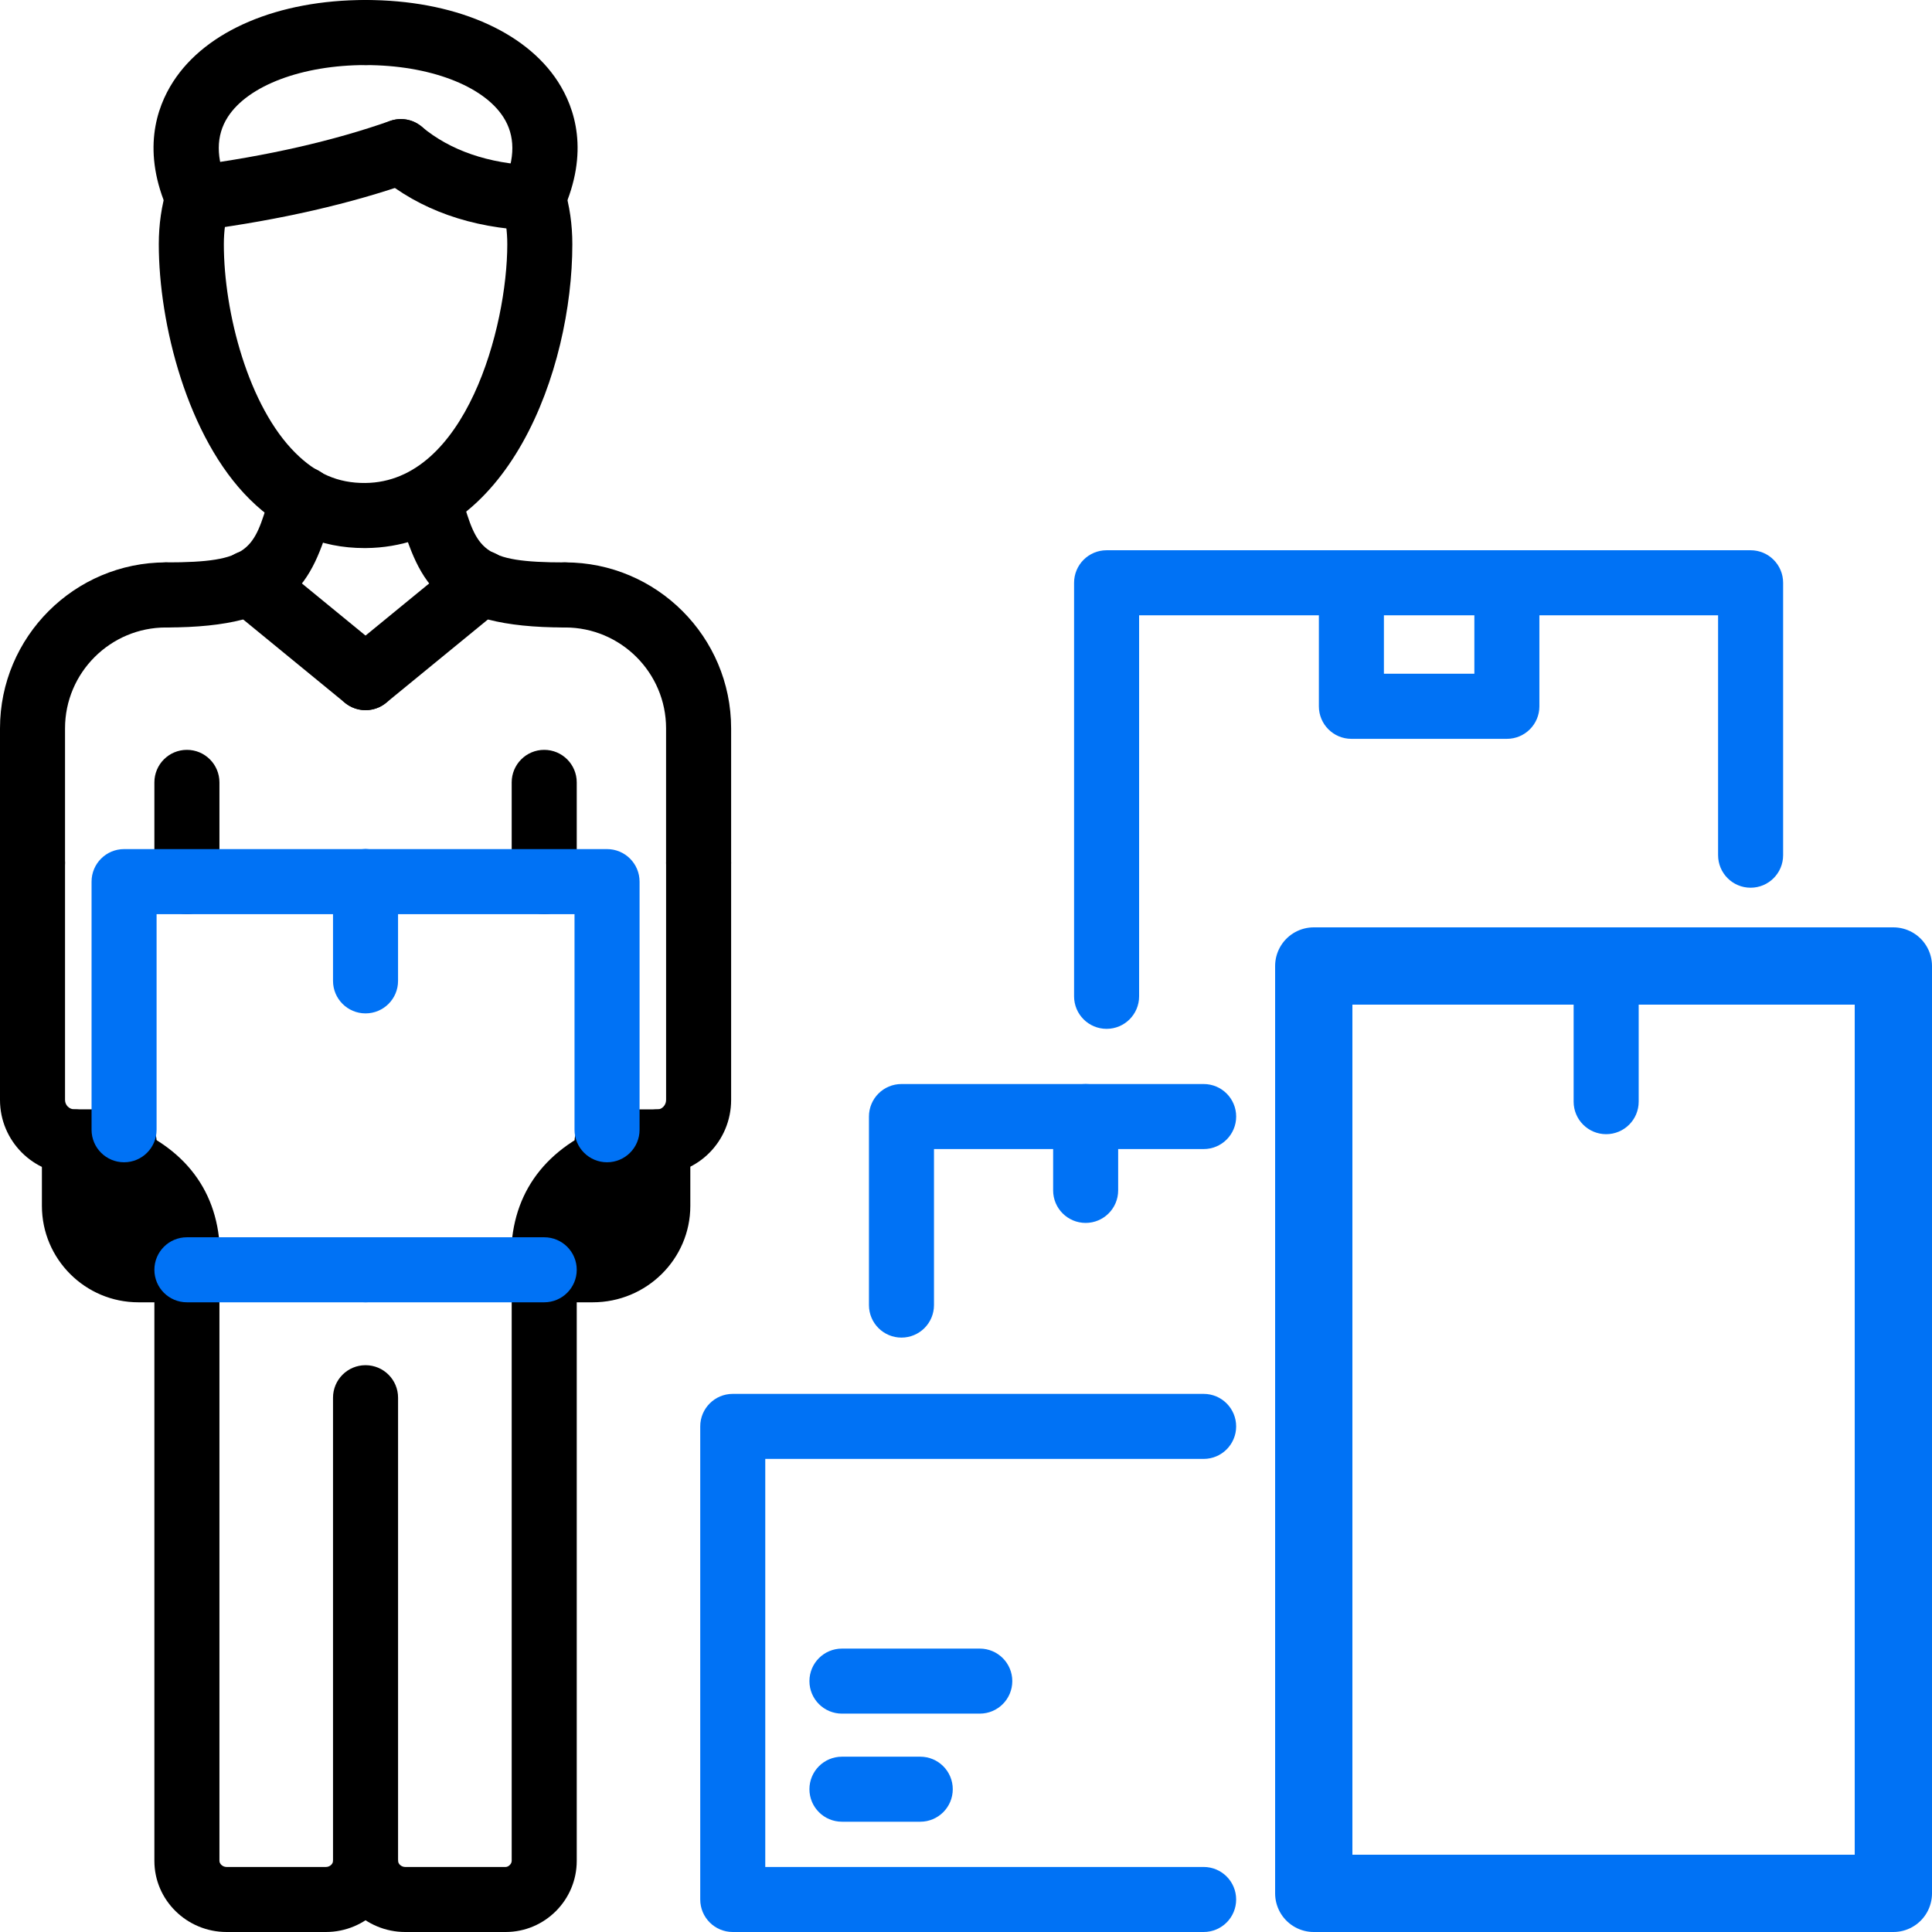 <?xml version="1.0" encoding="utf-8"?>
<svg viewBox="0 0 100 100" xmlns="http://www.w3.org/2000/svg">
  <g transform="matrix(1, 0, 0, 1, 1.7763568394002505e-15, 0)">
    <path d="M18.858,28.368c-2.248,0-4.241-0.849-5.933-2.526c-3.233-3.205-4.706-9.089-4.706-13.199   c0-1.021,0.14-1.994,0.417-2.893c0.271-0.887,1.209-1.384,2.104-1.114   c0.889,0.273,1.388,1.216,1.113,2.105c-0.177,0.577-0.267,1.217-0.267,1.901   c0,3.543,1.274,8.394,3.711,10.808c1.062,1.054,2.193,1.562,3.61,1.549   c5.193-0.044,7.35-8.07,7.35-12.357c0-0.684-0.09-1.324-0.267-1.901   c-0.275-0.889,0.224-1.832,1.113-2.105c0.895-0.272,1.831,0.225,2.104,1.114   c0.277,0.899,0.417,1.872,0.417,2.893c0,6.491-3.315,15.66-10.689,15.725   C18.909,28.368,18.883,28.368,18.858,28.368z"/>
    <path d="M10.243,11.93c-0.832,0-1.555-0.616-1.667-1.463c-0.122-0.922,0.527-1.769,1.449-1.891   c3.813-0.505,7.234-1.285,10.162-2.316c0.887-0.314,1.841,0.152,2.149,1.028   c0.309,0.877-0.151,1.839-1.028,2.147c-3.15,1.109-6.798,1.944-10.843,2.48   C10.39,11.925,10.316,11.93,10.243,11.93z"/>
    <path d="M10.245,11.93c-0.641,0-1.255-0.369-1.536-0.993C7.323,7.86,8.084,5.587,8.965,4.224   C10.673,1.579,14.396,0,18.92,0c0.93,0,1.683,0.754,1.683,1.684s-0.753,1.684-1.683,1.684   c-3.276,0-6.074,1.053-7.126,2.683c-0.623,0.963-0.627,2.141-0.014,3.503   c0.381,0.848,0.004,1.844-0.844,2.226C10.713,11.882,10.477,11.93,10.245,11.93z"/>
    <path d="M27.598,11.93c-0.232,0-0.468-0.048-0.692-0.149c-0.848-0.381-1.225-1.378-0.844-2.226   c0.614-1.362,0.61-2.54-0.014-3.502c-1.054-1.631-3.852-2.684-7.128-2.684   c-0.93,0-1.683-0.754-1.683-1.684S17.99,0,18.92,0c4.525,0,8.247,1.579,9.958,4.224   c0.881,1.365,1.642,3.637,0.256,6.713C28.853,11.56,28.239,11.93,27.598,11.93z"/>
    <path d="M27.6,11.93c-0.024,0-0.047-0.001-0.069-0.002c-3.15-0.126-5.795-1.063-7.862-2.786   c-0.716-0.596-0.812-1.658-0.216-2.372c0.6-0.716,1.66-0.807,2.371-0.215   c1.485,1.238,3.451,1.914,5.84,2.01c0.93,0.037,1.652,0.82,1.616,1.749   C29.244,11.219,28.499,11.93,27.6,11.93z"/>
    <path d="M 36.16 46.347 C 35.23 46.347 34.476 45.593 34.476 44.663 L 34.476 37.699 C 34.476 34.82 32.133 32.478 29.252 32.478 C 28.322 32.478 27.569 31.724 27.569 30.793 C 27.569 29.863 28.322 29.109 29.252 29.109 C 33.989 29.109 37.843 32.963 37.843 37.699 L 37.843 44.663 C 37.843 45.593 37.09 46.347 36.16 46.347 Z"/>
    <path d="M 1.683 46.347 C 0.753 46.347 0 45.593 0 44.663 L 0 37.699 C 0 32.963 3.854 29.109 8.591 29.109 C 9.521 29.109 10.274 29.863 10.274 30.793 C 10.274 31.724 9.521 32.478 8.591 32.478 C 5.71 32.478 3.366 34.82 3.366 37.699 L 3.366 44.663 C 3.366 45.593 2.613 46.347 1.683 46.347 Z"/>
    <path d="M8.591,32.478c-0.93,0-1.683-0.754-1.683-1.684s0.753-1.684,1.683-1.684   c4.35,0,4.542-0.654,5.358-3.408l0.106-0.356c0.263-0.891,1.199-1.399,2.094-1.132   c0.891,0.266,1.398,1.204,1.131,2.095l-0.102,0.348C16.111,30.265,15.123,32.478,8.591,32.478z"/>
    <path d="M29.252,32.478c-6.536,0-7.521-2.214-8.589-5.825l-0.102-0.344   c-0.265-0.891,0.242-1.829,1.133-2.094c0.897-0.267,1.829,0.242,2.096,1.133l0.104,0.351   c0.814,2.757,1.007,3.412,5.358,3.412c0.93,0,1.683,0.754,1.683,1.684S30.182,32.478,29.252,32.478z"/>
    <path d="M 16.866 100 L 11.729 100 C 9.669 100 7.991 98.348 7.991 96.319 L 7.991 65.724 C 7.991 64.794 8.744 64.041 9.675 64.041 C 10.605 64.041 11.358 64.794 11.358 65.724 L 11.358 96.319 C 11.358 96.466 11.517 96.634 11.729 96.634 L 16.866 96.634 C 17.084 96.634 17.237 96.468 17.237 96.319 C 17.237 95.389 17.99 94.636 18.92 94.636 C 19.851 94.636 20.604 95.389 20.604 96.319 C 20.604 98.348 18.926 100 16.866 100 Z"/>
    <path d="M 9.675 47.318 C 8.744 47.318 7.991 46.564 7.991 45.634 L 7.991 40.497 C 7.991 39.566 8.744 38.812 9.675 38.812 C 10.605 38.812 11.358 39.566 11.358 40.497 L 11.358 45.634 C 11.358 46.564 10.605 47.318 9.675 47.318 Z"/>
    <path d="M 26.17 100 L 20.975 100 C 18.915 100 17.237 98.348 17.237 96.319 L 17.237 72.345 C 17.237 71.415 17.99 70.662 18.92 70.662 C 19.851 70.662 20.604 71.415 20.604 72.345 L 20.604 96.319 C 20.604 96.466 20.763 96.634 20.975 96.634 L 26.17 96.634 C 26.324 96.634 26.485 96.472 26.485 96.319 L 26.485 65.724 C 26.485 64.794 27.238 64.041 28.168 64.041 C 29.098 64.041 29.852 64.794 29.852 65.724 L 29.852 96.319 C 29.852 98.348 28.2 100 26.17 100 Z"/>
    <path d="M 28.168 47.318 C 27.238 47.318 26.485 46.564 26.485 45.634 L 26.485 40.497 C 26.485 39.566 27.238 38.812 28.168 38.812 C 29.098 38.812 29.852 39.566 29.852 40.497 L 29.852 45.634 C 29.852 46.564 29.098 47.318 28.168 47.318 Z"/>
    <path d="M 9.675 67.407 L 7.163 67.407 C 4.409 67.407 2.169 65.168 2.169 62.415 L 2.169 59.103 C 2.169 58.173 2.922 57.42 3.852 57.42 C 4.617 57.42 5.264 57.931 5.468 58.629 C 5.94 58.305 6.566 58.228 7.132 58.49 C 10.182 59.91 11.643 62.46 11.352 65.868 C 11.279 66.739 10.55 67.407 9.675 67.407 Z"/>
    <path d="M 5.535 61.449 L 5.535 62.415 C 5.535 63.311 6.267 64.041 7.164 64.041 L 7.926 64.041 C 7.685 62.914 6.975 62.132 5.712 61.546 C 5.651 61.516 5.592 61.485 5.535 61.449 Z"/>
    <path d="M6.422,60.787H3.852C1.728,60.787,0,59.058,0,56.934V44.663c0-0.93,0.753-1.684,1.683-1.684   s1.683,0.754,1.683,1.684v12.271c0,0.267,0.218,0.486,0.486,0.486h2.57   c0.93,0,1.683,0.753,1.683,1.683S7.352,60.787,6.422,60.787z"/>
    <path d="M34.048,60.787h-2.627c-0.93,0-1.683-0.753-1.683-1.683s0.753-1.683,1.683-1.683h2.627   c0.203,0,0.429-0.208,0.429-0.486V44.663c0-0.93,0.753-1.684,1.683-1.684   c0.93,0,1.683,0.754,1.683,1.684v12.271C37.843,59.058,36.14,60.787,34.048,60.787z"/>
    <path d="M18.92,36.758c-0.376,0-0.753-0.125-1.068-0.381l-5.992-4.909   c-0.72-0.59-0.824-1.651-0.234-2.369c0.59-0.72,1.648-0.822,2.369-0.236l5.992,4.909   c0.718,0.59,0.824,1.651,0.234,2.369C19.89,36.548,19.406,36.758,18.92,36.758z"/>
    <path d="M18.92,36.758c-0.486,0-0.969-0.21-1.302-0.617c-0.59-0.72-0.484-1.781,0.234-2.369   l5.994-4.909c0.722-0.588,1.78-0.486,2.369,0.236c0.59,0.72,0.484,1.781-0.234,2.369   l-5.994,4.909C19.674,36.634,19.296,36.758,18.92,36.758z"/>
    <path d="M 18.92 67.407 L 9.675 67.407 C 8.744 67.407 7.991 66.654 7.991 65.724 C 7.991 64.794 8.744 64.041 9.675 64.041 L 18.92 64.041 C 19.851 64.041 20.604 64.794 20.604 65.724 C 20.604 66.654 19.851 67.407 18.92 67.407 Z" style="fill: rgb(0, 114, 245);"/>
    <path d="M 6.422 60.159 C 5.492 60.159 4.739 59.406 4.739 58.476 L 4.739 45.634 C 4.739 44.704 5.492 43.949 6.422 43.949 L 18.92 43.949 C 19.851 43.949 20.604 44.704 20.604 45.634 C 20.604 46.564 19.851 47.318 18.92 47.318 L 8.105 47.318 L 8.105 58.476 C 8.105 59.406 7.352 60.159 6.422 60.159 Z" style="fill: rgb(0, 114, 245);"/>
    <path d="M 30.679 67.407 L 28.168 67.407 C 27.293 67.407 26.564 66.739 26.491 65.868 C 26.204 62.491 27.659 59.943 30.697 58.498 C 31.283 58.218 31.938 58.309 32.422 58.663 C 32.616 57.947 33.269 57.42 34.048 57.42 C 34.978 57.42 35.731 58.173 35.731 59.103 L 35.731 62.415 C 35.731 65.168 33.466 67.407 30.679 67.407 Z"/>
    <path d="M 29.92 64.041 L 30.679 64.041 C 31.592 64.041 32.365 63.296 32.365 62.415 L 32.365 61.412 C 32.296 61.459 32.221 61.5 32.144 61.538 C 30.88 62.139 30.166 62.924 29.92 64.041 Z"/>
    <path d="M 28.168 67.407 L 18.92 67.407 C 17.99 67.407 17.237 66.654 17.237 65.724 C 17.237 64.794 17.99 64.041 18.92 64.041 L 28.168 64.041 C 29.098 64.041 29.852 64.794 29.852 65.724 C 29.852 66.654 29.098 67.407 28.168 67.407 Z" style="fill: rgb(0, 114, 245);"/>
    <path d="M 31.421 60.159 C 30.491 60.159 29.737 59.406 29.737 58.476 L 29.737 47.318 L 18.92 47.318 C 17.99 47.318 17.237 46.564 17.237 45.634 C 17.237 44.704 17.99 43.949 18.92 43.949 L 31.421 43.949 C 32.351 43.949 33.104 44.704 33.104 45.634 L 33.104 58.476 C 33.104 59.406 32.351 60.159 31.421 60.159 Z" style="fill: rgb(0, 114, 245);"/>
    <path d="M18.92,52.453c-0.93,0-1.683-0.753-1.683-1.683v-5.136c0-0.93,0.753-1.684,1.683-1.684   s1.683,0.754,1.683,1.684v5.136C20.604,51.7,19.851,52.453,18.92,52.453z" style="fill: rgb(0, 114, 245);"/>
    <path d="M62.301,100H37.927c-0.93,0-1.683-0.753-1.683-1.683V73.83c0-0.93,0.753-1.683,1.683-1.683   h24.373c0.93,0,1.683,0.753,1.683,1.683c0,0.93-0.753,1.683-1.683,1.683h-22.69v21.121h22.69   c0.93,0,1.683,0.753,1.683,1.683C63.984,99.247,63.231,100,62.301,100z" style="fill: rgb(0, 114, 245);"/>
    <path d="M46.66,69.234c-0.93,0-1.683-0.753-1.683-1.683v-9.759c0-0.93,0.753-1.683,1.683-1.683   h15.641c0.93,0,1.683,0.753,1.683,1.683s-0.753,1.683-1.683,1.683H48.343v8.076   C48.343,68.481,47.59,69.234,46.66,69.234z" style="fill: rgb(0, 114, 245);"/>
    <path d="M57.277,53.253c-0.93,0-1.683-0.753-1.683-1.683V30.165c0-0.93,0.753-1.684,1.683-1.684h33.334   c0.93,0,1.683,0.754,1.683,1.684v14.099c0,0.93-0.753,1.684-1.683,1.684   c-0.93,0-1.683-0.754-1.683-1.684V31.849H58.96v19.721C58.96,52.5,58.207,53.253,57.277,53.253z" style="fill: rgb(0, 114, 245);"/>
    <path d="M47.632,94.292h-4.053c-0.93,0-1.683-0.753-1.683-1.683c0-0.93,0.753-1.683,1.683-1.683h4.053   c0.93,0,1.683,0.753,1.683,1.683C49.315,93.538,48.562,94.292,47.632,94.292z" style="fill: rgb(0, 114, 245);"/>
    <path d="M50.713,88.697H43.579c-0.93,0-1.683-0.753-1.683-1.683c0-0.93,0.753-1.683,1.683-1.683h7.134   c0.93,0,1.683,0.753,1.683,1.683C52.396,87.944,51.643,88.697,50.713,88.697z" style="fill: rgb(0, 114, 245);"/>
    <path d="M56.193,63.298c-0.93,0-1.683-0.753-1.683-1.683v-3.823c0-0.93,0.753-1.683,1.683-1.683   c0.93,0,1.683,0.753,1.683,1.683v3.823C57.876,62.544,57.123,63.298,56.193,63.298z" style="fill: rgb(0, 114, 245);"/>
    <path d="M77.996,38.242h-8.048c-0.93,0-1.683-0.754-1.683-1.684v-6.393c0-0.93,0.753-1.684,1.683-1.684   s1.683,0.754,1.683,1.684v4.708h4.682v-4.708c0-0.93,0.753-1.684,1.683-1.684   c0.93,0,1.683,0.754,1.683,1.684v6.393C79.679,37.488,78.926,38.242,77.996,38.242z" style="fill: rgb(0, 114, 245);"/>
    <path d="M 83.134 58.705 C 82.204 58.705 81.451 57.952 81.451 57.022 L 81.451 51.542 C 81.451 50.612 82.204 49.859 83.134 49.859 C 84.065 49.859 84.818 50.612 84.818 51.542 L 84.818 57.022 C 84.818 57.952 84.065 58.705 83.134 58.705 Z" style="fill: rgb(0, 114, 245);"/>
  </g>
  <rect x="68" y="50" width="30" height="48" style="fill: none; fill-rule: nonzero; stroke-miterlimit: 6.64; stroke-linejoin: round; stroke-width: 4px; stroke: rgb(0, 114, 245);" transform="matrix(1, 0, 0, 1, 1.7763568394002505e-15, 0)"/>
</svg>